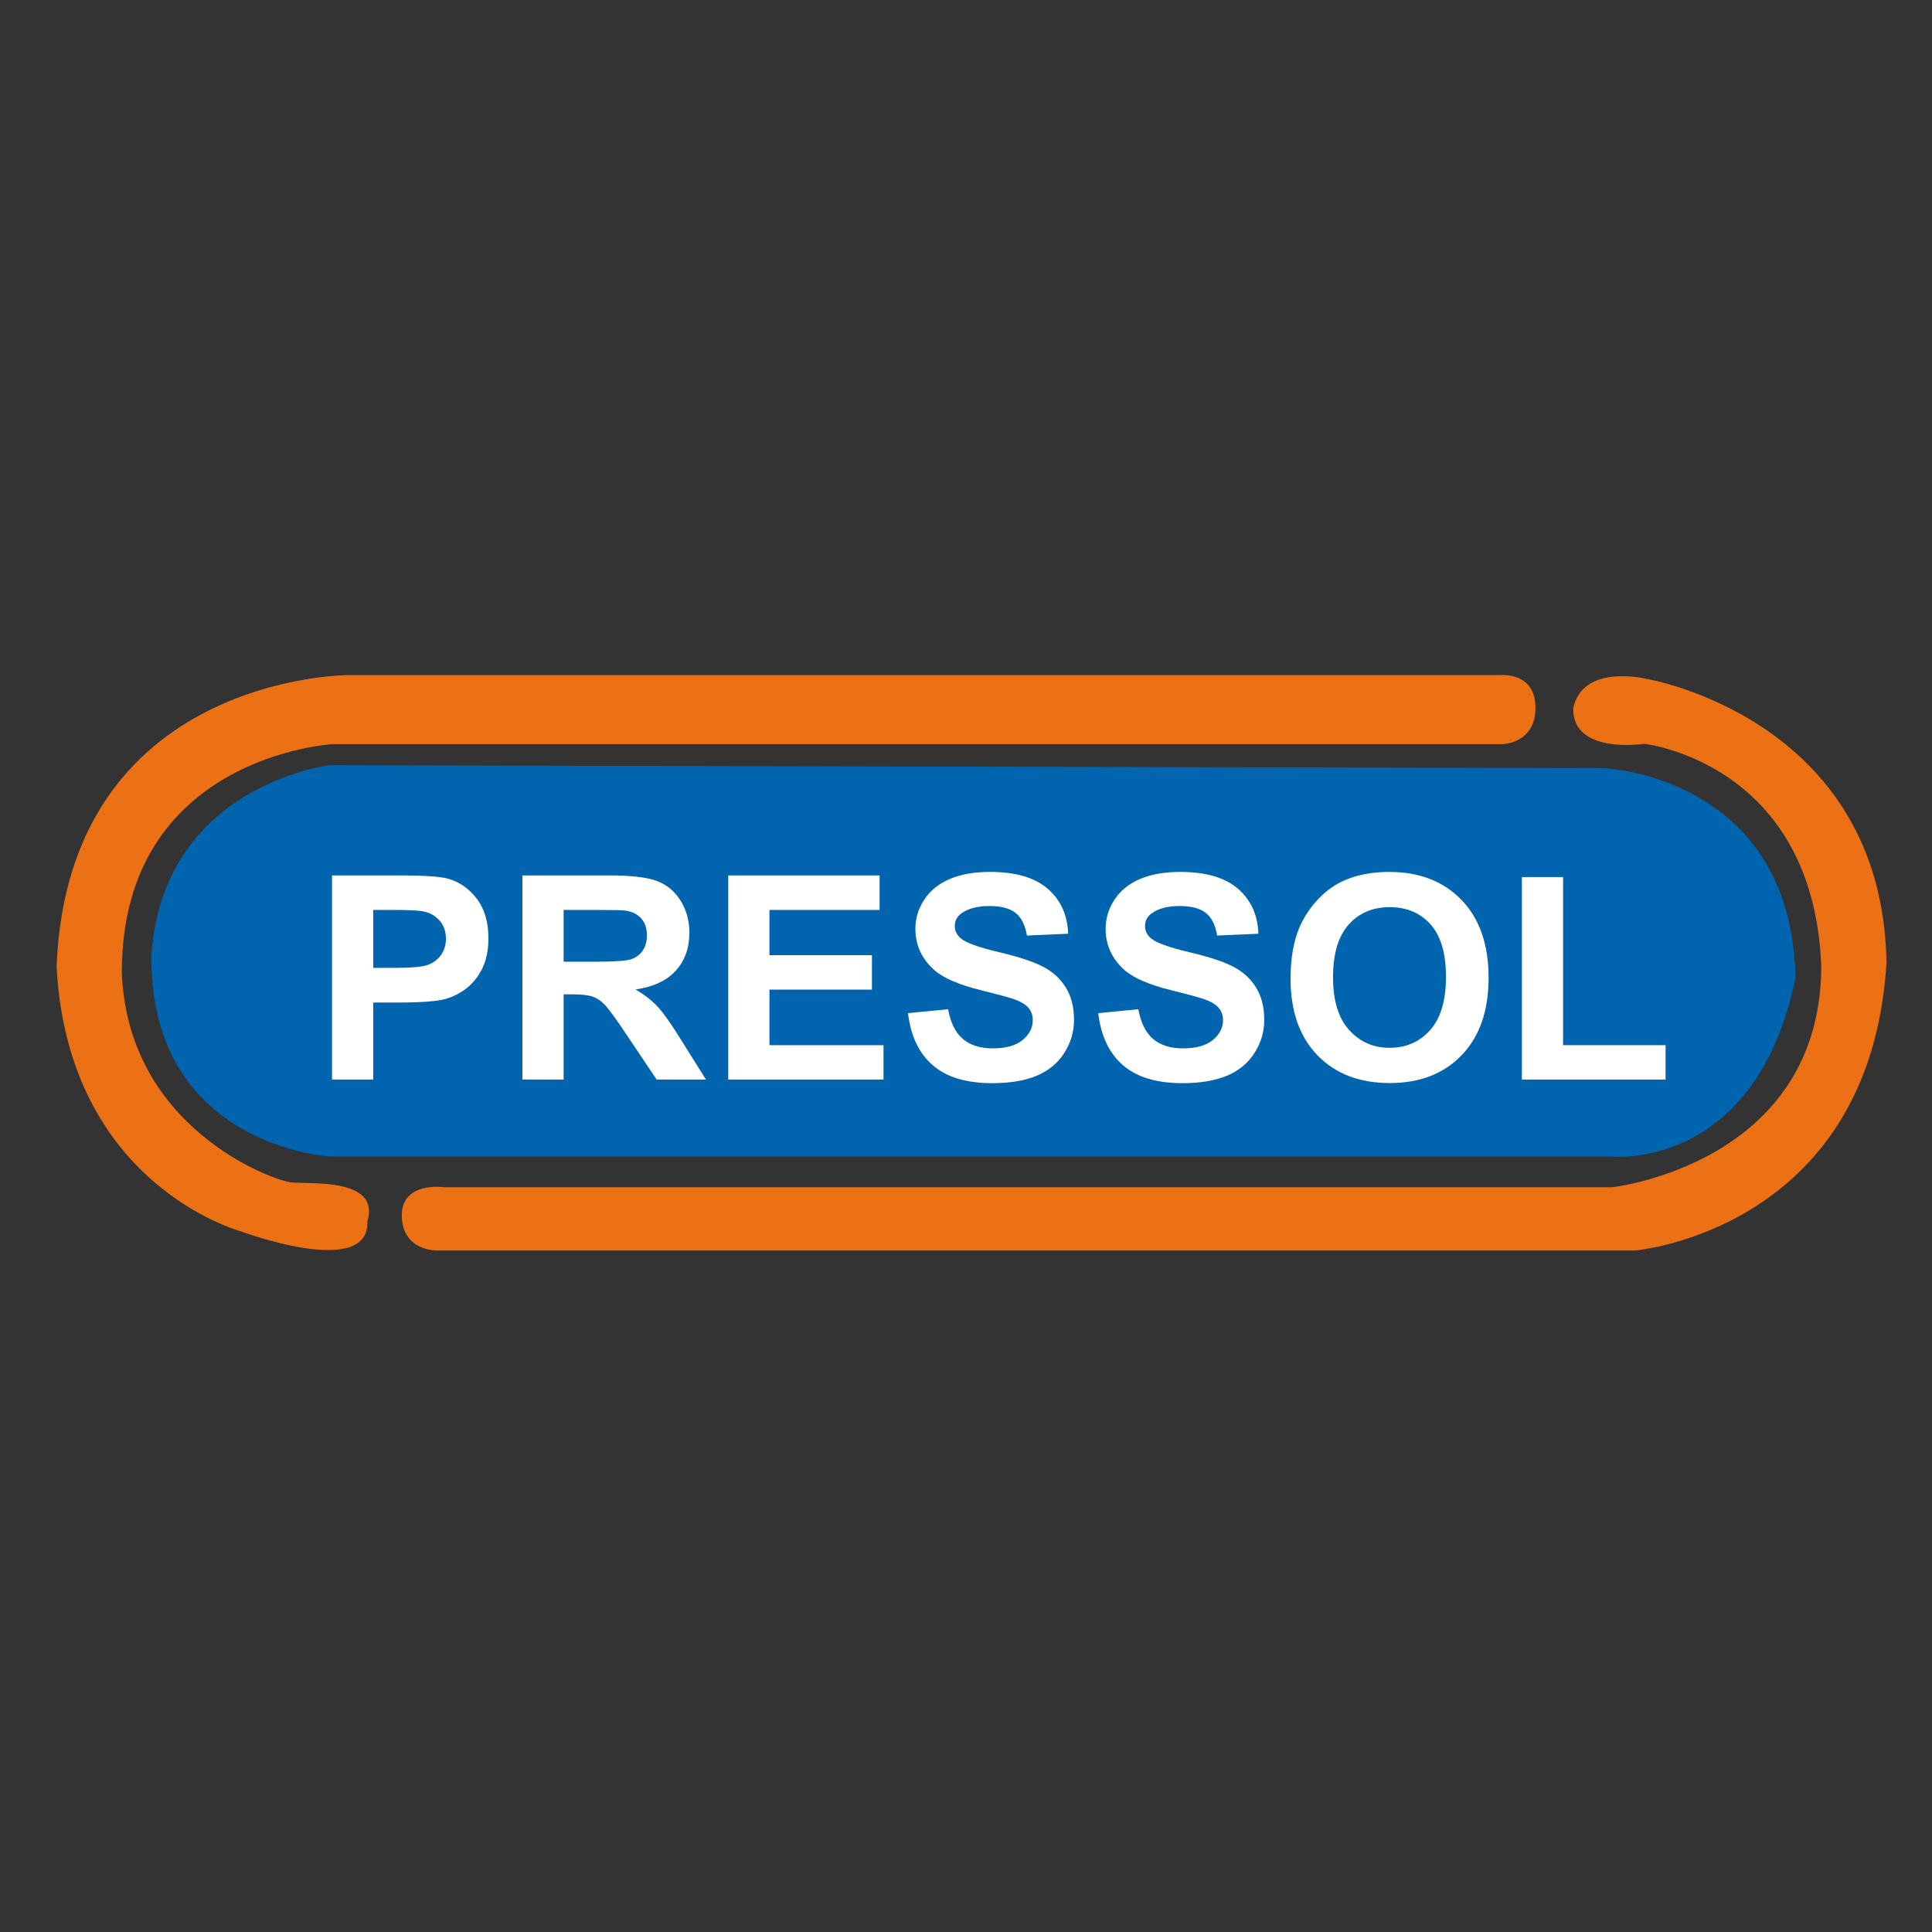<?xml version="1.0" encoding="utf-8"?>
<!-- Generator: Adobe Illustrator 15.0.0, SVG Export Plug-In . SVG Version: 6.00 Build 0)  -->
<!DOCTYPE svg PUBLIC "-//W3C//DTD SVG 1.1//EN" "http://www.w3.org/Graphics/SVG/1.1/DTD/svg11.dtd">
<svg version="1.1" id="Calque_1" xmlns="http://www.w3.org/2000/svg" xmlns:xlink="http://www.w3.org/1999/xlink" x="0px" y="0px"
	 width="500px" height="500px" viewBox="0 0 500 500" enable-background="new 0 0 500 500" xml:space="preserve">
<rect x="0" y="0" width="500" height="500" fill="#333333" stroke="none"/>
<g>
	<path fill="#EB7114" d="M388.44,174.712H90.099c0,0-72.474,0-75.456,75.446c2.982,56.596,47.659,68.502,47.659,68.502
		s33.254,12.418,32.764-2.477c3.473-11.414-14.645-9.686-19.605-10.17c-4.974-0.498-42.45-14.154-43.937-54.361
		c0-56.092,54.604-59.071,54.604-59.071h302.805c0,0,8.453-0.167,8.453-9.433C397.385,173.887,388.44,174.712,388.44,174.712z"/>
	<path fill="#EB7114" d="M426.171,175.705c0,0,61.053,10.172,62.049,73.47c-4.227,69.237-65.03,74.452-65.03,74.452H112.928
		c0,0-8.801,0.125-8.938-8.938c-0.118-9.057,10.93-7.438,10.93-7.438h302.312c0,0,53.872-5.955,54.113-57.094
		c-1.985-52.859-45.836-57.662-45.836-57.662s-18.538,2.9-18.367-9.178C409.625,171.567,426.171,175.705,426.171,175.705z"/>
	<path fill="#0065AE" d="M85.309,198.04c0,0-43.138,5.134-46.119,49.143c-0.499,49.473,46.119,52.12,46.119,52.12h331.748
		c0,0,37.193,3.973,47.606-46.164c-0.989-52.615-49.828-54.357-49.828-54.357L85.309,198.04z"/>
	<g>
		<path fill="#FFFFFF" d="M85.929,279.389v-52.835h17.12c6.487,0,10.715,0.265,12.685,0.792c3.028,0.793,5.562,2.518,7.605,5.172
			c2.042,2.655,3.063,6.085,3.063,10.291c0,3.244-0.589,5.971-1.766,8.18c-1.177,2.211-2.674,3.947-4.487,5.208
			c-1.815,1.263-3.659,2.097-5.534,2.505c-2.546,0.506-6.235,0.758-11.064,0.758h-6.956v19.93H85.929z M96.597,235.491v14.993h5.839
			c4.204,0,7.015-0.275,8.433-0.828c1.417-0.554,2.528-1.419,3.333-2.596c0.804-1.177,1.208-2.546,1.208-4.109
			c0-1.922-0.566-3.507-1.695-4.757s-2.559-2.03-4.289-2.343c-1.273-0.24-3.832-0.36-7.676-0.36H96.597z"/>
		<path fill="#FFFFFF" d="M135.197,279.389v-52.835h22.453c5.646,0,9.749,0.476,12.308,1.424s4.607,2.636,6.145,5.063
			c1.538,2.428,2.308,5.202,2.308,8.325c0,3.965-1.166,7.238-3.496,9.821c-2.332,2.584-5.815,4.212-10.453,4.884
			c2.307,1.346,4.211,2.824,5.713,4.434c1.5,1.609,3.525,4.469,6.072,8.576l6.451,10.309H169.94l-7.712-11.496
			c-2.739-4.109-4.614-6.699-5.622-7.768c-1.01-1.068-2.079-1.802-3.208-2.199c-1.129-0.395-2.919-0.594-5.37-0.594h-2.163v22.057
			H135.197z M145.865,248.898h7.893c5.119,0,8.314-0.216,9.587-0.648c1.272-0.433,2.271-1.177,2.991-2.235
			c0.721-1.057,1.081-2.378,1.081-3.964c0-1.777-0.475-3.213-1.423-4.307c-0.95-1.094-2.289-1.784-4.019-2.073
			c-0.865-0.119-3.459-0.18-7.785-0.18h-8.325V248.898z"/>
		<path fill="#FFFFFF" d="M188.464,279.389v-52.835h39.176v8.938h-28.508v11.713h26.526v8.901h-26.526v14.381h29.518v8.902H188.464z
			"/>
		<path fill="#FFFFFF" d="M234.992,262.197l10.38-1.01c0.624,3.484,1.891,6.043,3.802,7.678c1.91,1.633,4.486,2.451,7.73,2.451
			c3.437,0,6.024-0.729,7.768-2.182c1.741-1.453,2.612-3.153,2.612-5.1c0-1.249-0.366-2.312-1.1-3.189s-2.012-1.639-3.838-2.289
			c-1.25-0.432-4.097-1.201-8.541-2.307c-5.719-1.416-9.731-3.158-12.038-5.226c-3.244-2.906-4.866-6.451-4.866-10.632
			c0-2.69,0.763-5.207,2.289-7.55c1.526-2.343,3.725-4.126,6.596-5.352c2.871-1.226,6.336-1.838,10.397-1.838
			c6.632,0,11.624,1.454,14.976,4.361c3.351,2.907,5.11,6.788,5.279,11.641l-10.667,0.468c-0.458-2.715-1.438-4.667-2.938-5.857
			c-1.502-1.188-3.755-1.784-6.757-1.784c-3.1,0-5.527,0.637-7.28,1.911c-1.13,0.817-1.693,1.909-1.693,3.279
			c0,1.25,0.527,2.319,1.585,3.208c1.345,1.129,4.613,2.306,9.803,3.532c5.19,1.225,9.027,2.492,11.516,3.802
			c2.486,1.31,4.432,3.101,5.838,5.37c1.405,2.27,2.108,5.076,2.108,8.415c0,3.028-0.842,5.862-2.522,8.505
			c-1.682,2.645-4.061,4.609-7.137,5.895c-3.075,1.285-6.907,1.928-11.496,1.928c-6.681,0-11.809-1.543-15.389-4.631
			C237.827,272.607,235.689,268.107,234.992,262.197z"/>
		<path fill="#FFFFFF" d="M284.224,262.197l10.38-1.01c0.624,3.484,1.892,6.043,3.802,7.678c1.911,1.633,4.487,2.451,7.73,2.451
			c3.437,0,6.024-0.729,7.768-2.182c1.741-1.453,2.613-3.153,2.613-5.1c0-1.249-0.367-2.312-1.1-3.189
			c-0.733-0.877-2.013-1.639-3.839-2.289c-1.25-0.432-4.097-1.201-8.541-2.307c-5.719-1.416-9.731-3.158-12.037-5.226
			c-3.244-2.906-4.866-6.451-4.866-10.632c0-2.69,0.763-5.207,2.288-7.55c1.526-2.343,3.725-4.126,6.597-5.352
			c2.871-1.226,6.336-1.838,10.396-1.838c6.632,0,11.624,1.454,14.976,4.361c3.352,2.907,5.11,6.788,5.279,11.641l-10.667,0.468
			c-0.458-2.715-1.438-4.667-2.938-5.857c-1.502-1.188-3.755-1.784-6.758-1.784c-3.099,0-5.527,0.637-7.28,1.911
			c-1.13,0.817-1.693,1.909-1.693,3.279c0,1.25,0.527,2.319,1.586,3.208c1.345,1.129,4.612,2.306,9.802,3.532
			c5.19,1.225,9.028,2.492,11.516,3.802c2.486,1.31,4.433,3.101,5.838,5.37s2.108,5.076,2.108,8.415
			c0,3.028-0.841,5.862-2.522,8.505c-1.682,2.645-4.061,4.609-7.137,5.895c-3.074,1.285-6.907,1.928-11.496,1.928
			c-6.681,0-11.809-1.543-15.389-4.631C287.059,272.607,284.921,268.107,284.224,262.197z"/>
		<path fill="#FFFFFF" d="M333.995,253.295c0-5.381,0.805-9.898,2.414-13.55c1.201-2.69,2.842-5.106,4.92-7.245
			c2.077-2.138,4.354-3.725,6.829-4.757c3.292-1.393,7.088-2.09,11.39-2.09c7.784,0,14.013,2.416,18.687,7.245
			c4.673,4.829,7.01,11.545,7.01,20.146c0,8.53-2.319,15.205-6.955,20.021c-4.638,4.816-10.837,7.225-18.597,7.225
			c-7.857,0-14.105-2.396-18.741-7.189C336.313,268.307,333.995,261.705,333.995,253.295z M344.987,252.935
			c0,5.982,1.382,10.519,4.145,13.604c2.763,3.088,6.271,4.633,10.523,4.633c4.253,0,7.743-1.531,10.471-4.596
			c2.726-3.062,4.09-7.659,4.09-13.785c0-6.054-1.327-10.572-3.982-13.551c-2.655-2.979-6.182-4.469-10.578-4.469
			s-7.941,1.508-10.632,4.523C346.333,242.31,344.987,246.857,344.987,252.935z"/>
		<path fill="#FFFFFF" d="M393.858,279.389v-52.403h10.667v43.5h26.526v8.902H393.858z"/>
	</g>
</g>
</svg>
